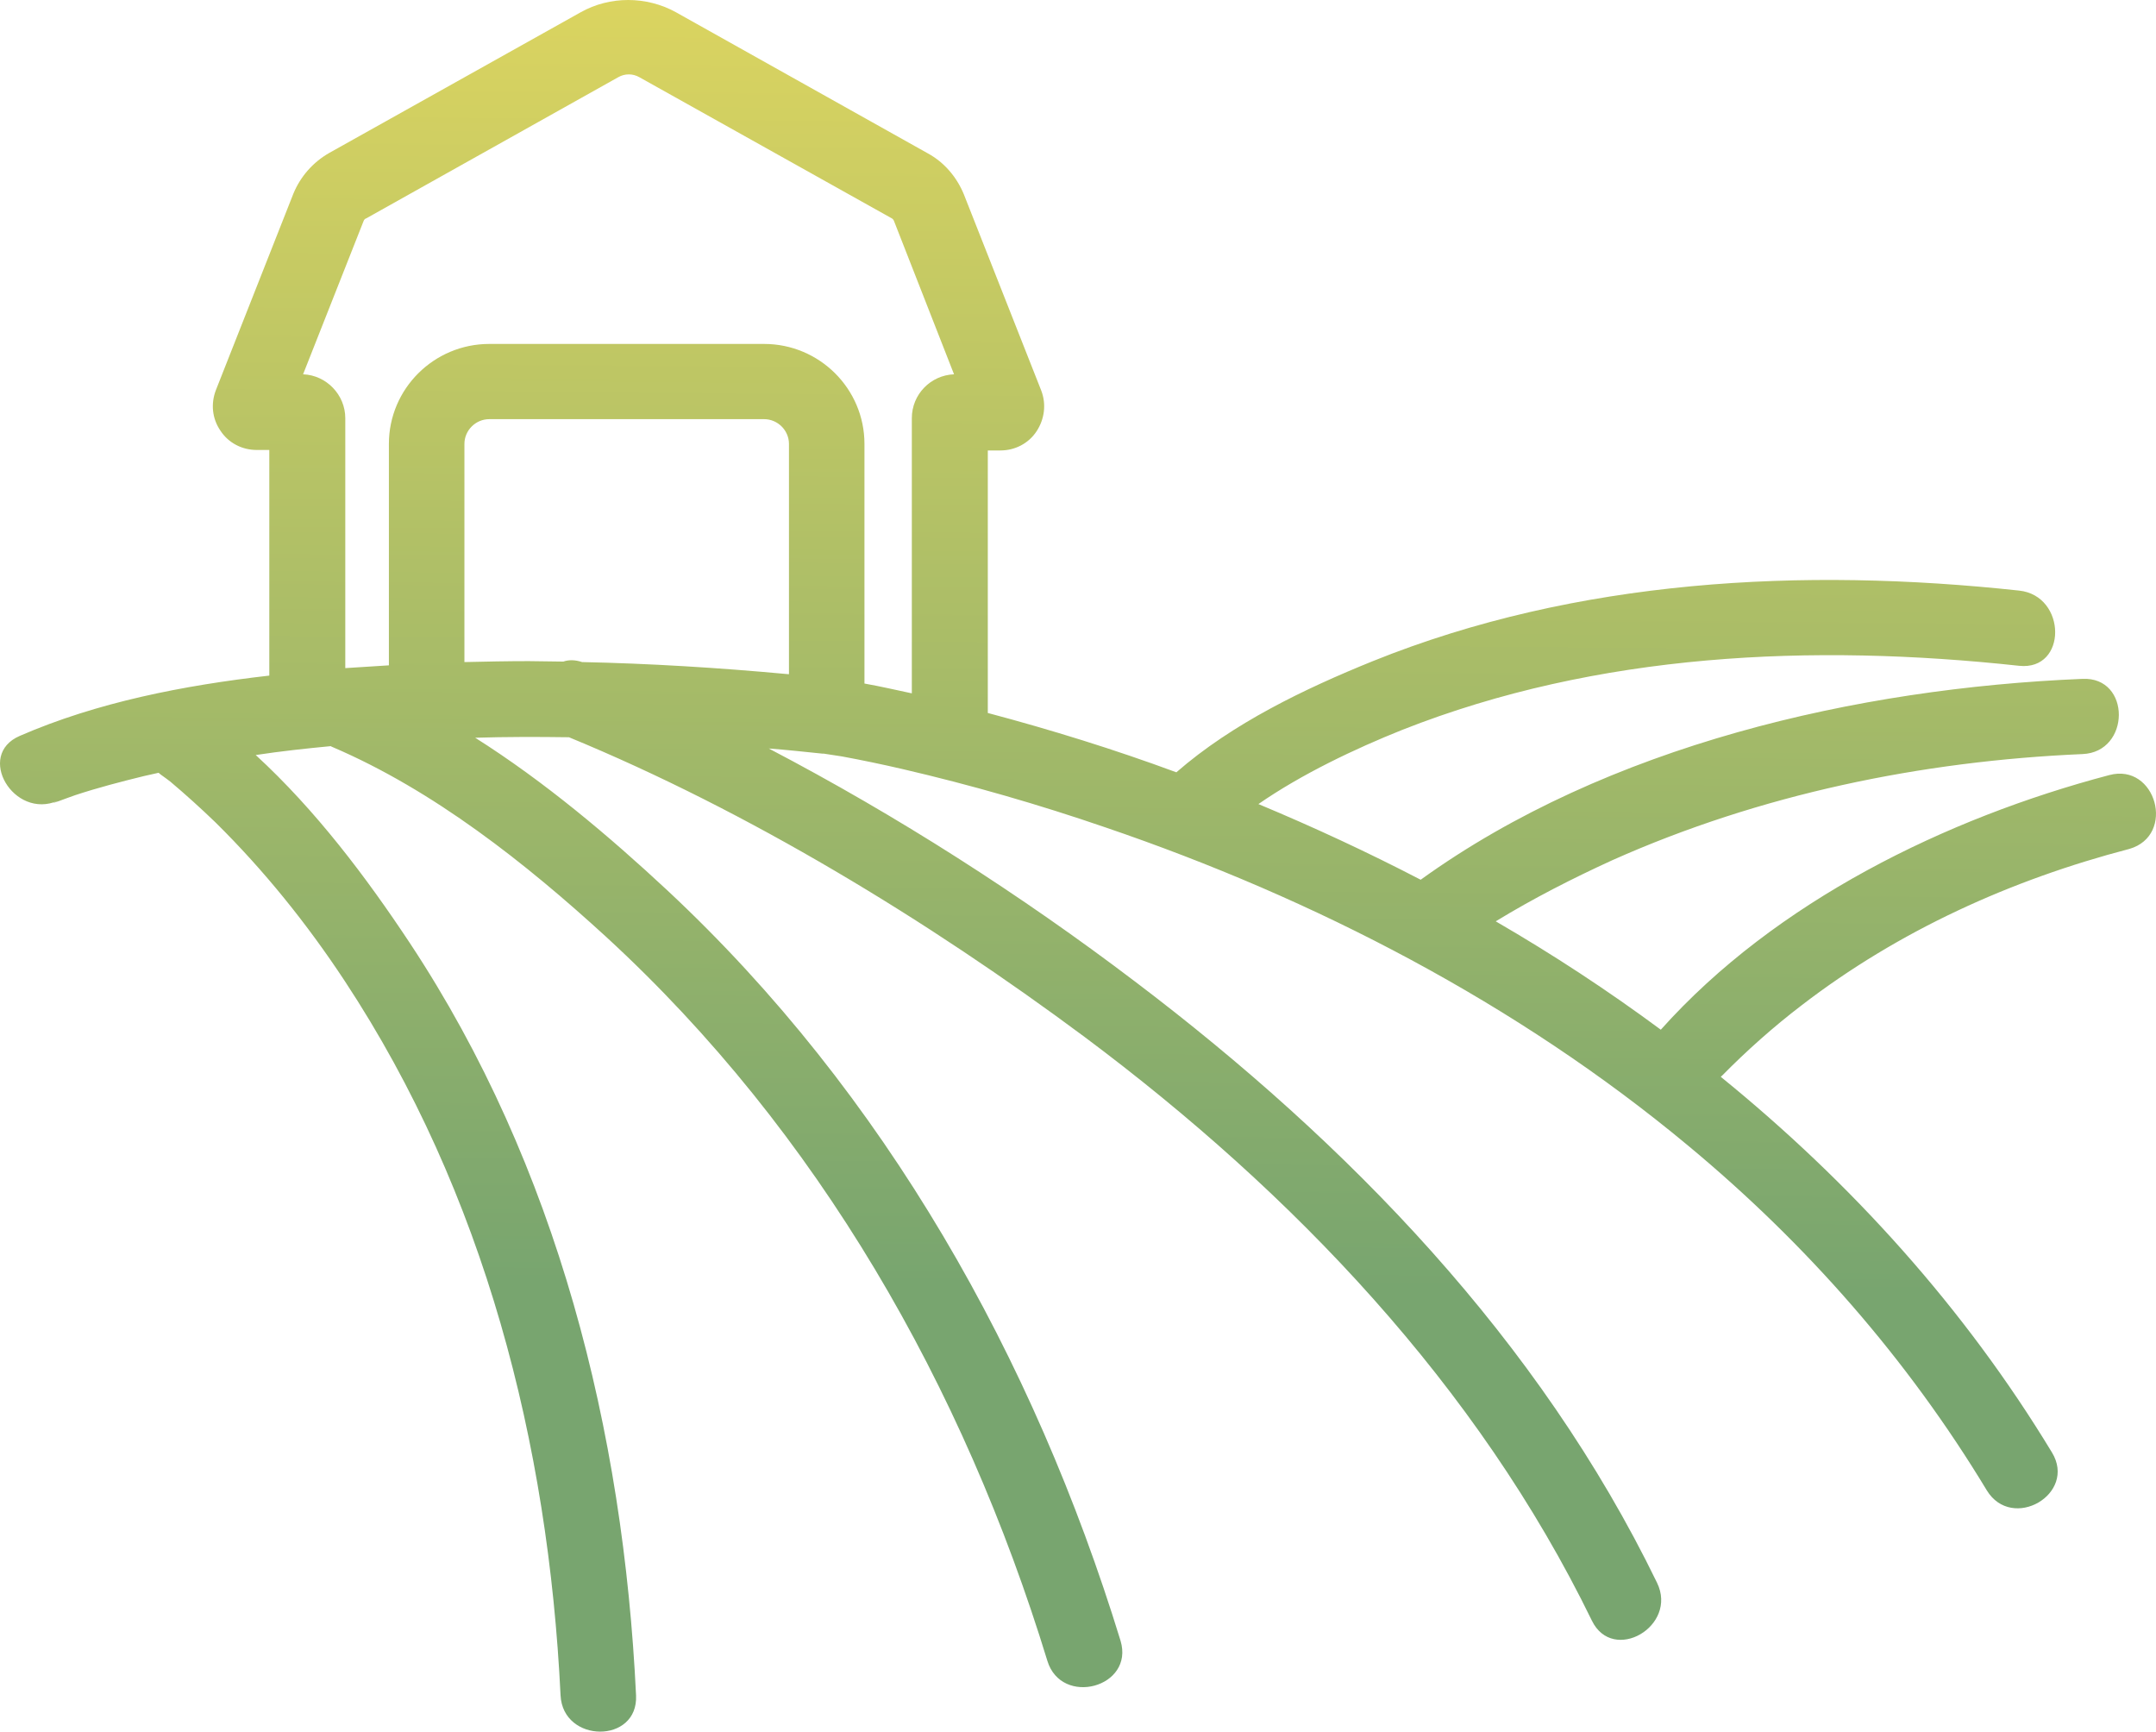<svg width="66" height="53" viewBox="0 0 66 53" fill="none" xmlns="http://www.w3.org/2000/svg">
<path d="M64.566 23.724C59.584 25.039 54.358 27.584 50.841 31.516C49.219 30.315 47.539 29.214 45.788 28.199C46.936 27.498 48.142 26.883 49.362 26.326C53.885 24.31 58.809 23.295 63.748 23.08C65.227 23.023 65.241 20.707 63.748 20.778C56.857 21.064 49.204 22.808 43.49 26.926C41.868 26.083 40.203 25.311 38.523 24.61C39.844 23.695 41.466 22.923 42.931 22.337C48.917 19.977 55.478 19.692 61.81 20.378C63.288 20.535 63.274 18.233 61.81 18.076C55.191 17.361 48.271 17.718 42.026 20.235C39.944 21.078 37.733 22.137 36.011 23.638C34.115 22.937 32.177 22.337 30.239 21.822V13.787H30.627C31.072 13.787 31.488 13.572 31.732 13.2C31.976 12.829 32.034 12.371 31.876 11.957L29.507 5.951C29.291 5.422 28.904 4.965 28.401 4.693L20.692 0.375C19.787 -0.125 18.667 -0.125 17.777 0.375L10.082 4.679C9.58 4.965 9.192 5.408 8.977 5.937L6.608 11.942C6.45 12.357 6.493 12.814 6.751 13.186C6.995 13.558 7.412 13.772 7.857 13.772H8.244V20.678C5.617 20.978 2.975 21.493 0.606 22.523C-0.757 23.109 0.42 25.096 1.769 24.51C1.31 24.71 2.128 24.395 2.301 24.338C2.99 24.11 3.708 23.924 4.411 23.752C4.555 23.724 4.713 23.681 4.856 23.652C4.856 23.652 4.856 23.652 4.87 23.666C4.914 23.695 4.957 23.738 5.014 23.766C4.655 23.523 5.129 23.852 5.215 23.924C5.689 24.324 6.148 24.739 6.593 25.168C8.086 26.64 9.407 28.285 10.556 30.029C14.834 36.52 16.787 44.184 17.16 51.89C17.232 53.363 19.543 53.377 19.471 51.89C19.084 43.798 17.059 35.691 12.551 28.871C11.216 26.855 9.666 24.796 7.828 23.109C8.589 22.994 9.364 22.909 10.125 22.837C10.139 22.851 10.154 22.851 10.182 22.866C13.284 24.195 16.098 26.426 18.552 28.671C25.056 34.647 29.492 42.439 32.062 50.832C32.493 52.248 34.733 51.647 34.302 50.217C31.646 41.567 27.095 33.475 20.433 27.255C18.653 25.597 16.672 23.924 14.547 22.58C15.495 22.551 16.442 22.551 17.418 22.565C22.903 24.825 28.387 28.156 33.211 31.745C39.585 36.506 45.228 42.411 48.731 49.602C49.377 50.932 51.372 49.774 50.726 48.444C47.123 41.024 41.279 34.99 34.747 30.043C31.244 27.384 27.468 24.968 23.534 22.909C24.08 22.951 24.625 23.009 25.171 23.066H25.214C25.315 23.08 25.688 23.137 25.774 23.152C26.391 23.266 27.009 23.395 27.626 23.538C29.722 24.024 31.804 24.624 33.843 25.325C40.26 27.512 46.448 30.715 51.674 35.062C55.292 38.064 58.393 41.596 60.819 45.613C61.594 46.886 63.59 45.728 62.815 44.455C60.13 40.023 56.656 36.191 52.679 32.96C52.693 32.946 52.693 32.931 52.708 32.931C53.468 32.159 54.287 31.43 55.148 30.772C58.12 28.485 61.566 26.926 65.184 25.983C66.619 25.568 66.002 23.337 64.566 23.724ZM24.137 20.635C21.984 20.435 19.859 20.306 17.82 20.264C17.605 20.192 17.404 20.192 17.246 20.249C16.887 20.249 16.543 20.235 16.184 20.235C15.523 20.235 14.863 20.249 14.217 20.264V13.586C14.217 13.172 14.561 12.829 14.978 12.829H23.391C23.807 12.829 24.152 13.172 24.152 13.586V20.635H24.137ZM26.463 20.921V13.586C26.463 11.899 25.085 10.527 23.391 10.527H14.978C13.284 10.527 11.905 11.899 11.905 13.586V20.364C11.46 20.392 11.015 20.421 10.57 20.449V12.8C10.57 12.085 9.996 11.485 9.278 11.456L11.13 6.766C11.144 6.724 11.173 6.695 11.216 6.681L18.926 2.363C19.127 2.248 19.371 2.248 19.572 2.363L27.296 6.681C27.325 6.695 27.353 6.724 27.368 6.766L29.205 11.456C28.488 11.485 27.913 12.071 27.913 12.8V21.221C27.439 21.121 26.951 21.007 26.463 20.921Z" fill="url(#paint0_linear_10_100)"/>
<defs>
<linearGradient id="paint0_linear_10_100" x1="33" y1="0" x2="32.655" y2="39.361" gradientUnits="userSpaceOnUse">
<stop stop-color="#DBD460"/>
<stop offset="1" stop-color="#78A56F"/>
</linearGradient>
</defs>
</svg>
